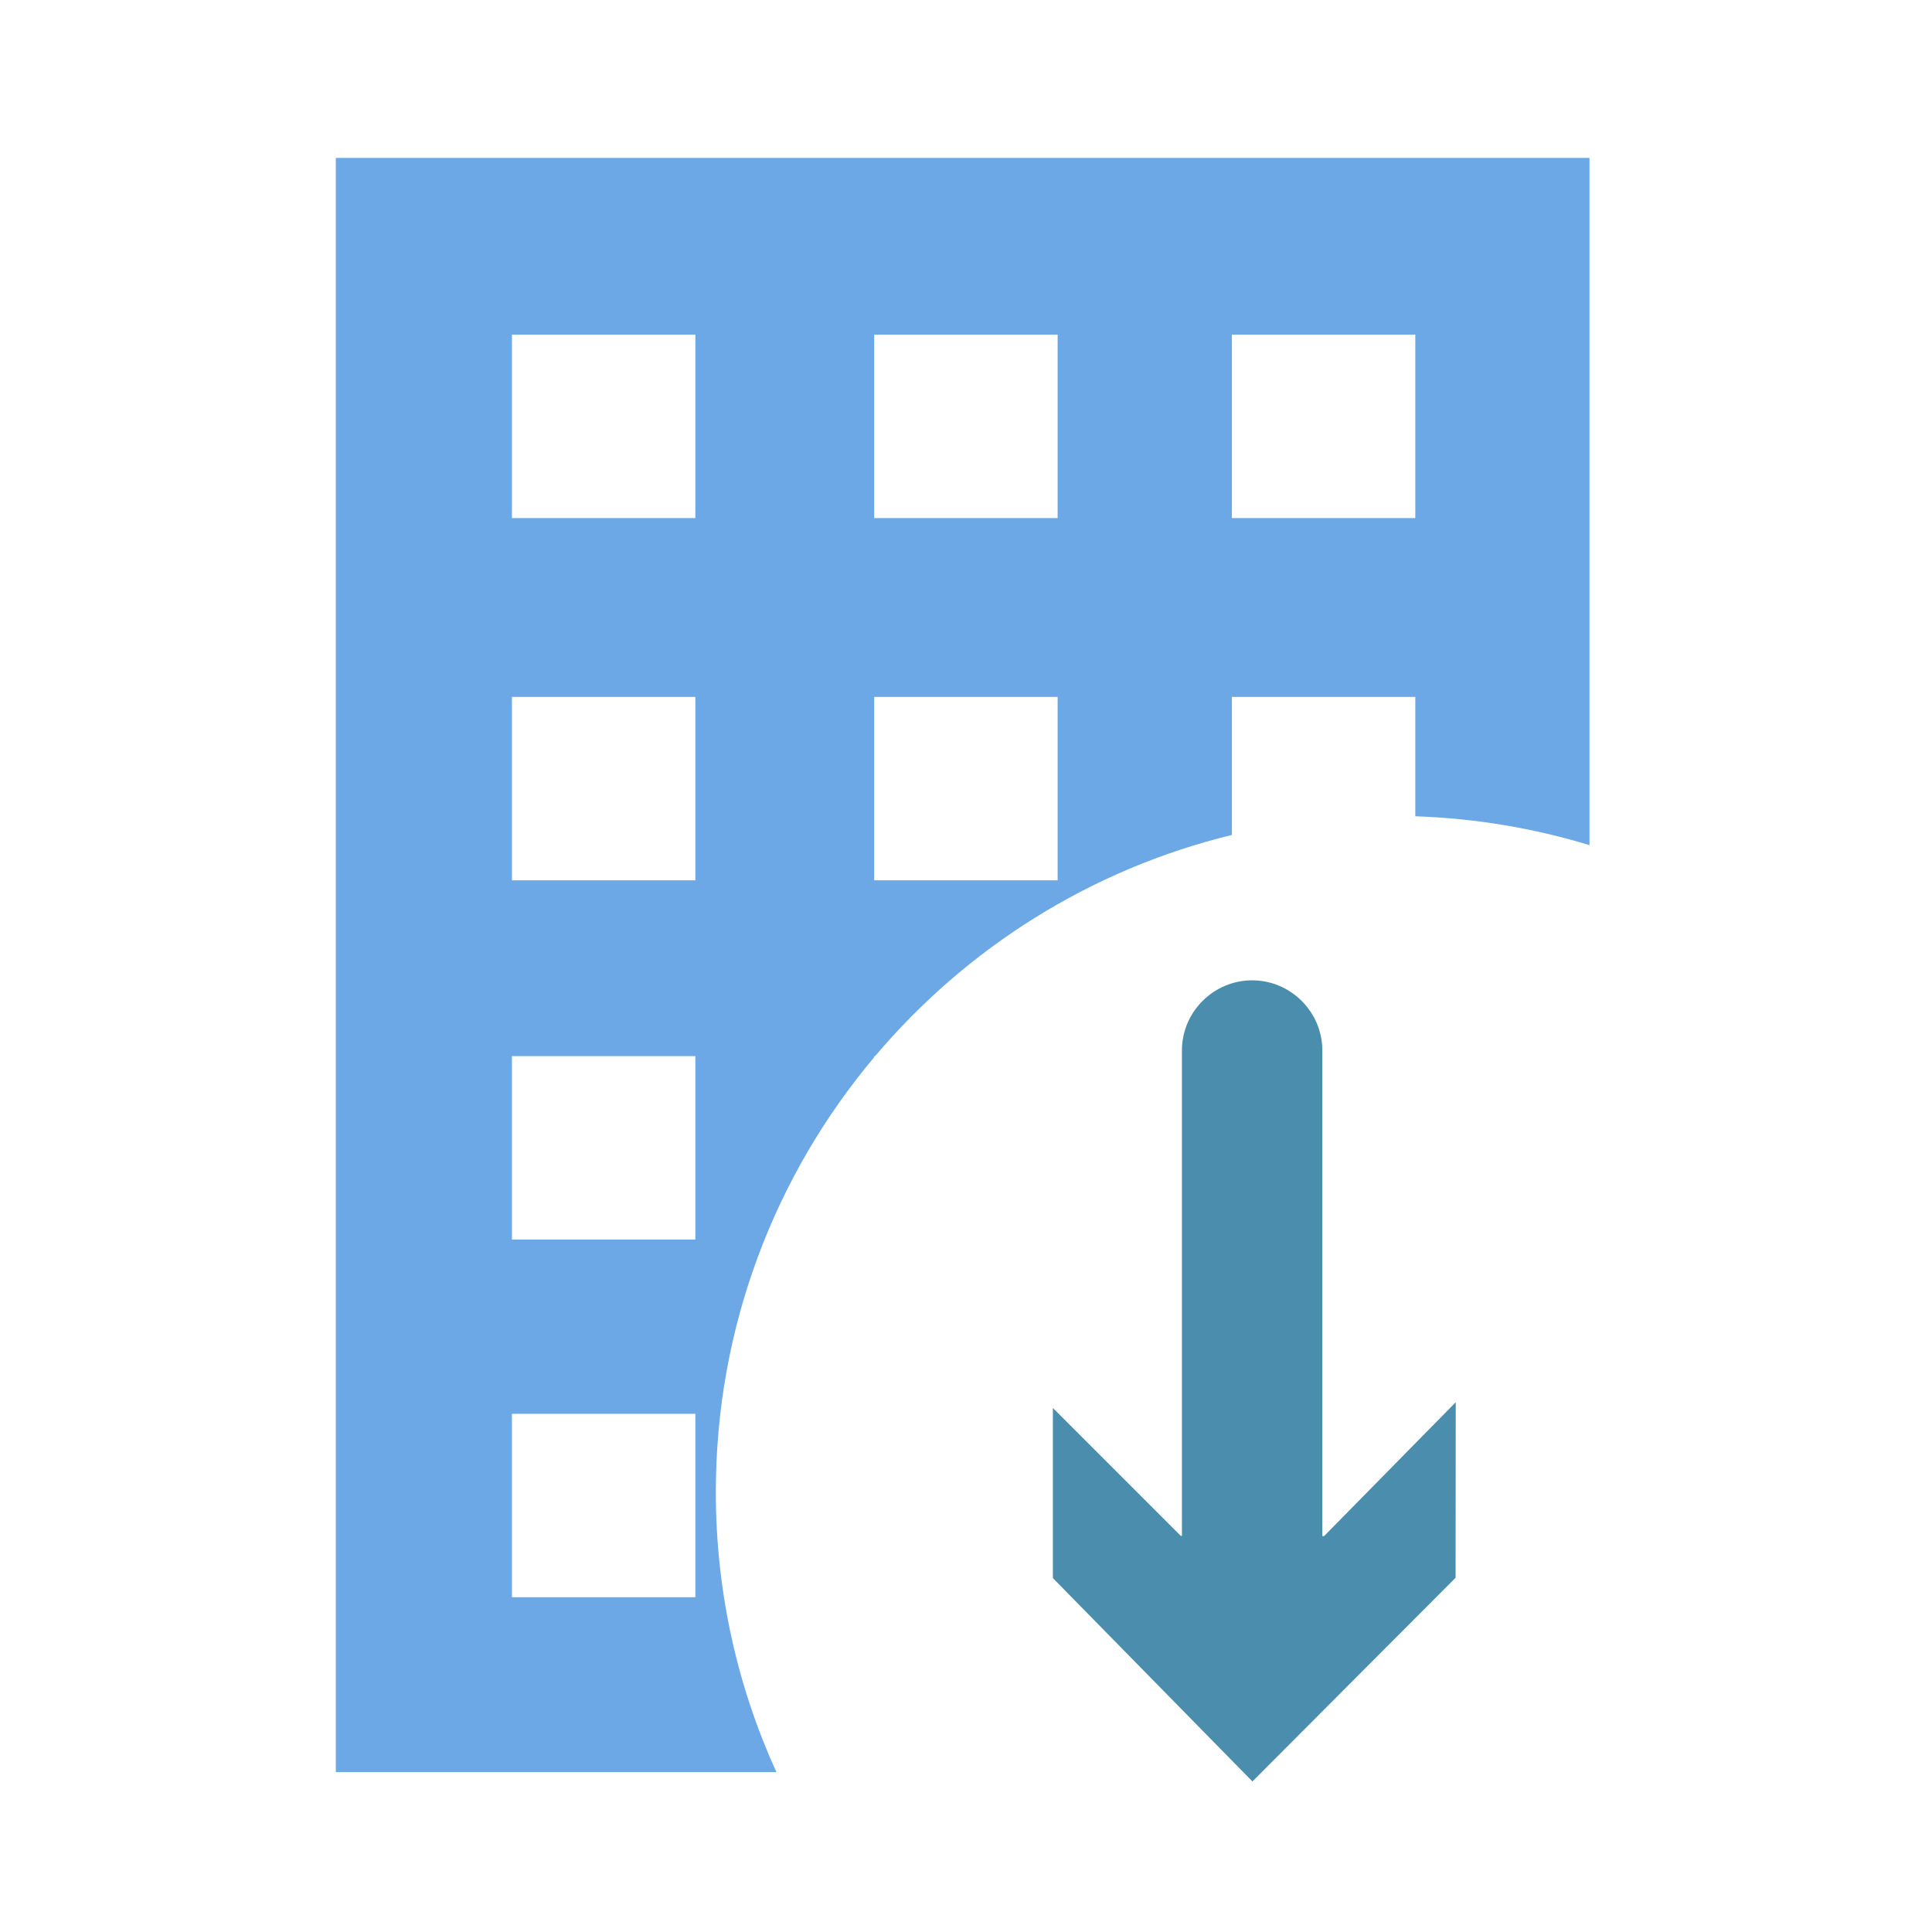<?xml version="1.0" encoding="UTF-8"?>
<!DOCTYPE svg PUBLIC "-//W3C//DTD SVG 1.1//EN" "http://www.w3.org/Graphics/SVG/1.1/DTD/svg11.dtd">
<!-- Creator: CorelDRAW -->
<svg xmlns="http://www.w3.org/2000/svg" xml:space="preserve" width="40mm" height="40mm" version="1.1" style="shape-rendering:geometricPrecision; text-rendering:geometricPrecision; image-rendering:optimizeQuality; fill-rule:evenodd; clip-rule:evenodd"
viewBox="0 0 4000 4000"
 xmlns:xlink="http://www.w3.org/1999/xlink"
 xmlns:xodm="http://www.corel.com/coreldraw/odm/2003">
 <defs>
  <style type="text/css">
   <![CDATA[
    .fil1 {fill:#4A8DAC}
    .fil0 {fill:#6CA7E6}
   ]]>
  </style>
 </defs>
 <g id="Camada_x0020_1">
  <path class="fil0" d="M695.29 326.91l2595.59 0 0 1422.89c-114.65,-34.96 -235.55,-55.55 -360.62,-59.79l0 -247.13 -379.77 0 0 285.82c-293.14,71.2 -550.15,234.66 -738.62,457.89l-1.93 0 0 2.28c-204.6,243.37 -327.88,557.38 -327.88,900.22 0,206.88 44.9,403.26 125.45,579.97l-912.22 0 0 -3342.15zm364.61 2600.23l379.76 0 0 379.76 -379.76 0 0 -379.76zm0 -2234.31l379.76 0 0 379.77 -379.76 0 0 -379.77zm750.04 0l379.77 0 0 379.77 -379.77 0 0 -379.77zm740.55 0l379.77 0 0 379.77 -379.77 0 0 -379.77zm-1490.59 750.05l379.76 0 0 379.76 -379.76 0 0 -379.76zm750.04 0l379.77 0 0 379.76 -379.77 0 0 -379.76zm-750.04 743.71l379.76 0 0 379.77 -379.76 0 0 -379.77z"/>
  <path class="fil1" d="M2741.46 3180.24l-3.7 -0.01 0 -1005.2c0,-79.95 -65.4,-145.35 -145.35,-145.35 -79.95,0 -145.36,65.4 -145.36,145.35l0 1004.84 -2.34 -0.01 -264.83 -264.82 0 352.21 413.13 421.08 420.64 -421.79 0.3 -363.38 -272.49 277.08z"/>
 </g>
</svg>

